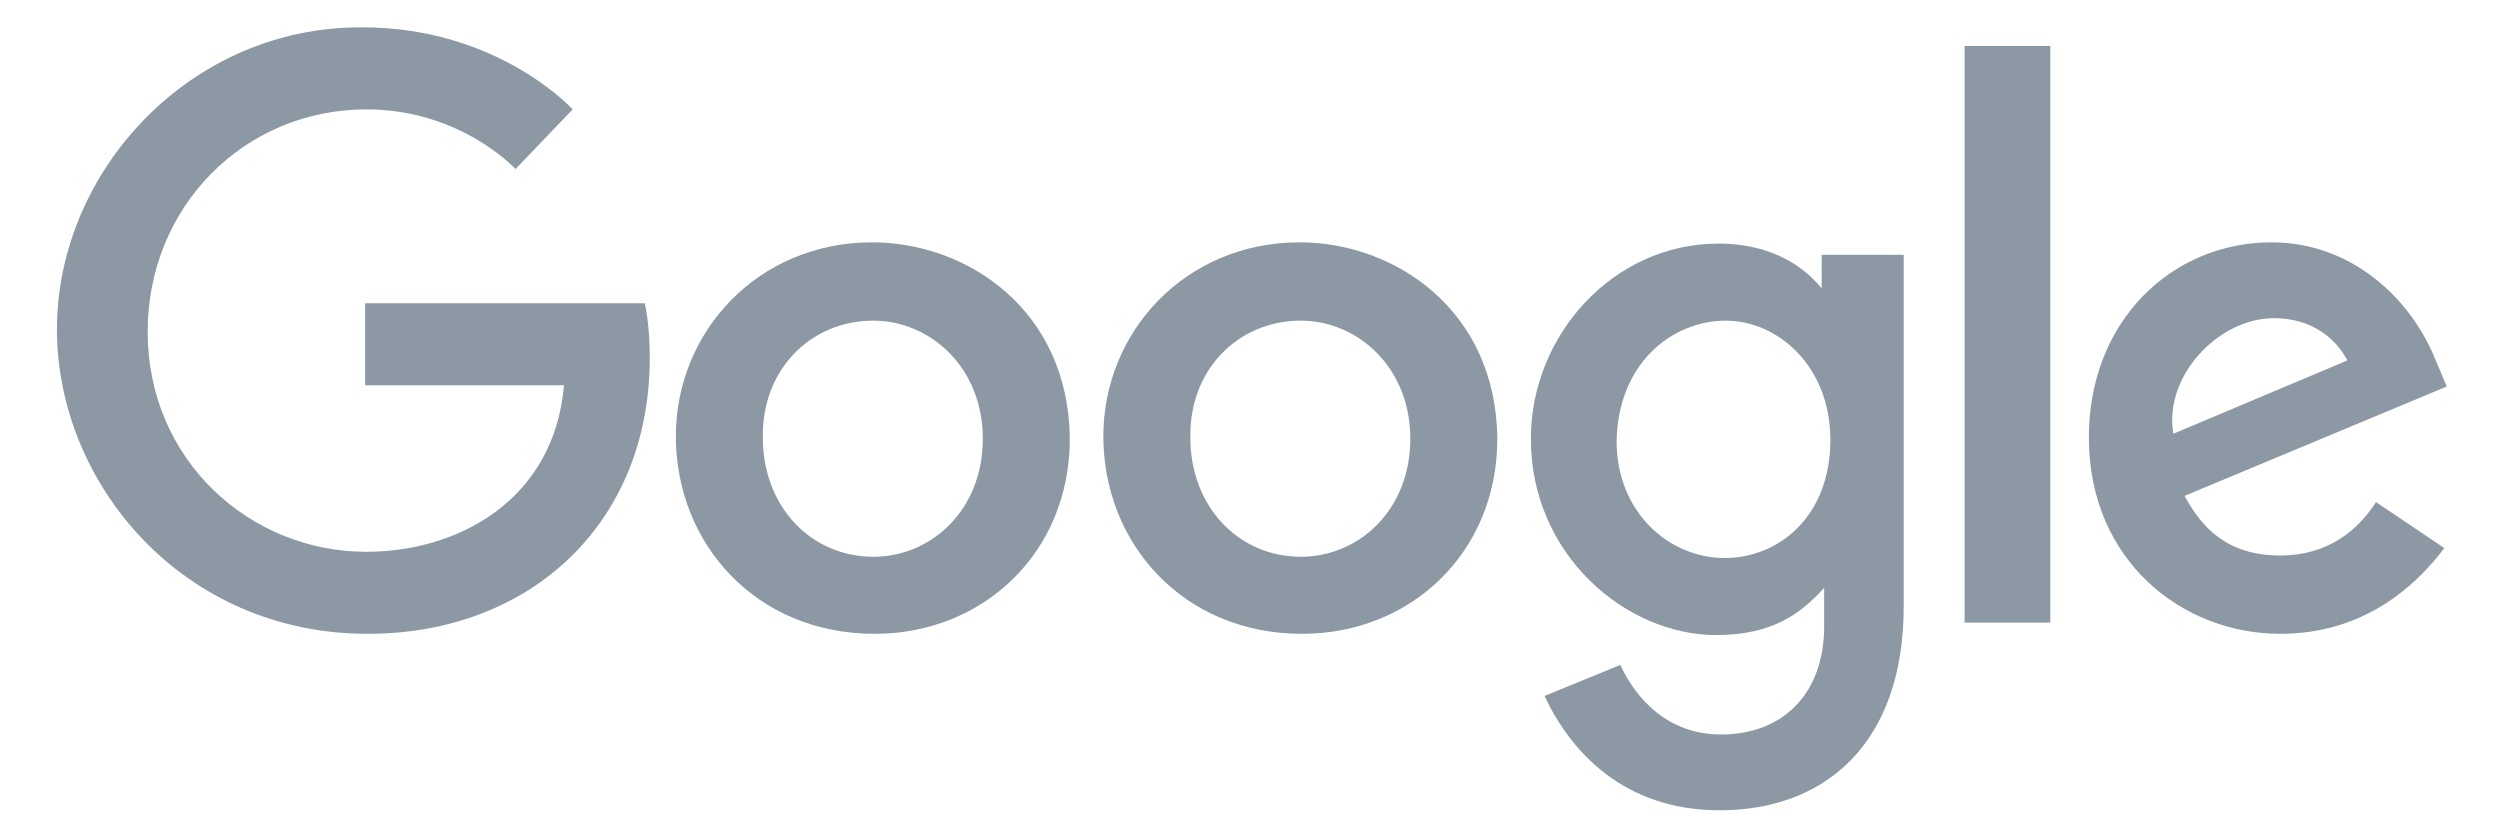 <svg width="121" height="40" viewBox="0 0 121 40" fill="none" xmlns="http://www.w3.org/2000/svg">
<g clip-path="url(#clip0_326_5868)">
<g clip-path="url(#clip1_326_5868)">
<path d="M31.207 14.677H17.673V18.647H27.297C26.816 24.241 22.125 26.707 17.734 26.707C12.079 26.707 7.147 22.256 7.147 16.06C7.147 9.985 11.839 5.294 17.734 5.294C22.305 5.294 24.951 8.181 24.951 8.181L27.718 5.294C27.718 5.294 24.109 1.324 17.553 1.324C9.192 1.263 2.756 8.301 2.756 15.94C2.756 23.399 8.831 30.677 17.794 30.677C25.673 30.677 31.448 25.323 31.448 17.323C31.448 15.639 31.207 14.677 31.207 14.677Z" fill="#8C98A4"/>
<path d="M42.215 11.729C36.681 11.729 32.711 16.06 32.711 21.113C32.711 26.286 36.56 30.677 42.335 30.677C47.568 30.677 51.778 26.767 51.778 21.233C51.718 14.978 46.786 11.729 42.215 11.729ZM42.275 15.519C44.981 15.519 47.568 17.744 47.568 21.233C47.568 24.722 45.041 26.947 42.275 26.947C39.267 26.947 36.921 24.541 36.921 21.173C36.861 17.925 39.207 15.519 42.275 15.519Z" fill="#8C98A4"/>
<path d="M62.906 11.729C57.372 11.729 53.402 16.06 53.402 21.113C53.402 26.286 57.252 30.677 63.026 30.677C68.259 30.677 72.47 26.767 72.47 21.233C72.41 14.978 67.477 11.729 62.906 11.729ZM62.966 15.519C65.673 15.519 68.259 17.744 68.259 21.233C68.259 24.722 65.733 26.947 62.966 26.947C59.959 26.947 57.613 24.541 57.613 21.173C57.553 17.925 59.898 15.519 62.966 15.519Z" fill="#8C98A4"/>
<path d="M83.176 11.79C78.064 11.79 74.094 16.241 74.094 21.233C74.094 26.887 78.725 30.737 83.056 30.737C85.763 30.737 87.146 29.714 88.289 28.451V30.316C88.289 33.564 86.304 35.549 83.297 35.549C80.41 35.549 78.966 33.383 78.425 32.181L74.755 33.684C76.019 36.391 78.605 39.218 83.237 39.218C88.289 39.218 92.139 36.03 92.139 29.354V12.331H88.169V13.955C87.086 12.632 85.402 11.79 83.176 11.79ZM83.537 15.519C86.004 15.519 88.59 17.684 88.59 21.293C88.59 25.023 86.064 27.008 83.477 27.008C80.77 27.008 78.244 24.782 78.244 21.354C78.304 17.624 80.891 15.519 83.537 15.519Z" fill="#8C98A4"/>
<path d="M109.943 11.729C105.131 11.729 101.101 15.519 101.101 21.173C101.101 27.128 105.612 30.677 110.364 30.677C114.334 30.677 116.86 28.451 118.304 26.526L114.996 24.301C114.154 25.624 112.71 26.887 110.364 26.887C107.718 26.887 106.515 25.444 105.733 24L118.424 18.707L117.763 17.143C116.499 14.256 113.672 11.729 109.943 11.729ZM110.063 15.399C111.808 15.399 113.011 16.301 113.612 17.444L105.191 20.992C104.71 18.226 107.357 15.399 110.063 15.399Z" fill="#8C98A4"/>
<path d="M95.086 30.135H99.236V2.226H95.086V30.135Z" fill="#8C98A4"/>
</g>
</g>
<defs>
<clipPath id="clip0_326_5868">
<rect width="120.54" height="40" fill="white" transform="translate(0.23)"/>
</clipPath>
<clipPath id="clip1_326_5868">
<rect width="120.54" height="40" fill="white" transform="translate(0.23 0)"/>
</clipPath>
</defs>
</svg>
